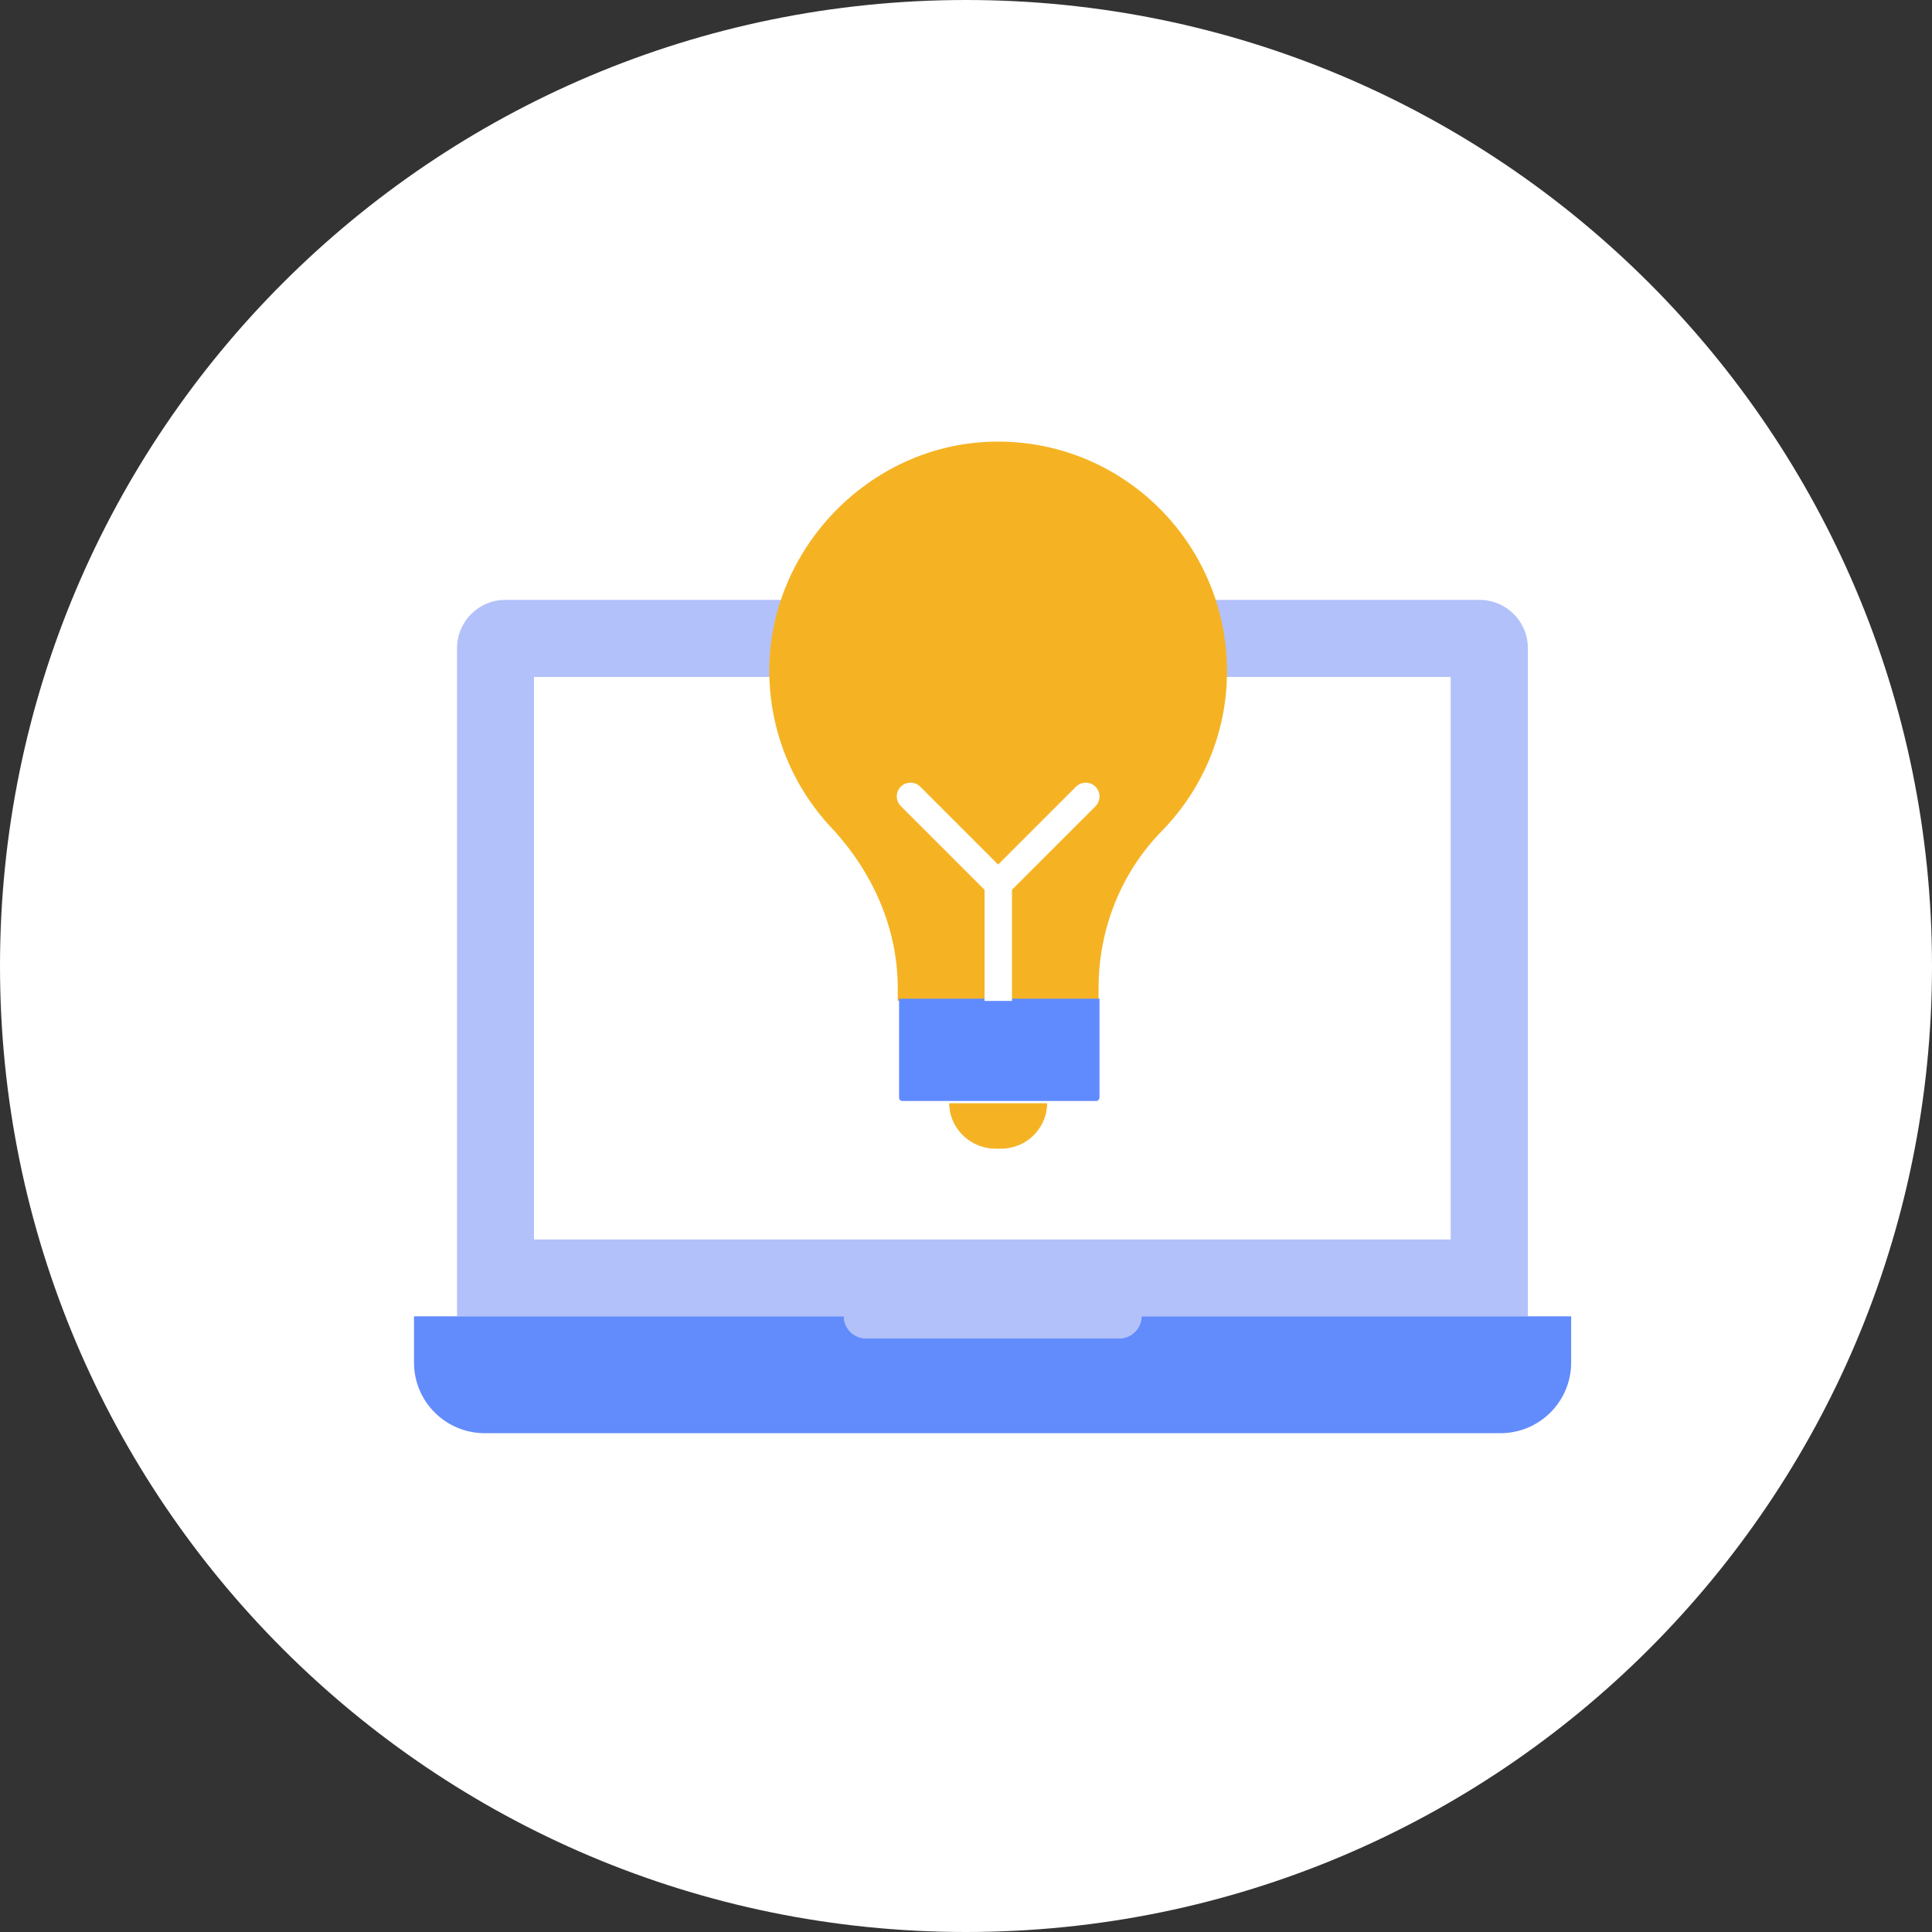<svg width="140" height="140" viewBox="0 0 140 140" fill="none" xmlns="http://www.w3.org/2000/svg">
<rect x="0" y="0" width="140" height="140" fill="#333333" stroke="none"/>
<path d="M70 140C108.66 140 140 108.66 140 70C140 31.34 108.66 0 70 0C31.34 0 0 31.34 0 70C0 108.66 31.34 140 70 140Z" fill="white"/>
<path d="M107.217 43.47H36.617C34.687 43.47 33.119 45.036 33.119 46.964V95.387H61.125C61.125 96.277 61.835 96.985 62.725 96.985H81.093C81.984 96.985 82.693 96.276 82.693 95.387H110.716V46.964C110.716 45.036 109.148 43.471 107.217 43.471V43.47Z" fill="#B2C1FA"/>
<path d="M38.697 49.056H105.121V89.818H38.697V49.056Z" fill="white"/>
<path d="M82.71 95.387C82.71 96.277 81.984 96.985 81.11 96.985H62.742C61.851 96.985 61.142 96.26 61.142 95.387H30V98.731C30 101.565 32.294 103.855 35.132 103.855H108.72C111.559 103.855 113.852 101.565 113.852 98.731V95.387H82.712H82.71Z" fill="#628CFB"/>
<path d="M71.811 32.008C62.959 32.272 55.691 39.834 55.744 48.718C55.78 53.054 57.469 57.002 60.214 59.946C63.206 63.136 65.054 67.226 65.054 71.596V72.531H79.606V71.597C79.606 67.367 81.208 63.277 84.164 60.245C87.103 57.249 88.915 53.159 88.915 48.629C88.898 39.27 81.208 31.726 71.811 32.008Z" fill="#F5B324"/>
<path d="M79.445 79.78H65.379C65.256 79.78 65.151 79.674 65.151 79.55V72.366H79.674V79.551C79.656 79.674 79.568 79.781 79.445 79.781V79.78Z" fill="#608BFE"/>
<path d="M68.781 79.945C68.781 80.066 68.799 80.171 68.799 80.275C68.978 81.94 70.422 83.24 72.169 83.24H72.508C73.453 83.24 74.291 82.876 74.898 82.27C75.414 81.749 75.788 81.055 75.86 80.275C75.878 80.171 75.878 80.066 75.878 79.945H68.781Z" fill="#F5B324"/>
<path d="M79.381 57.004C78.994 56.617 78.361 56.617 77.974 57.004L72.329 62.649L66.683 57.004C66.296 56.617 65.663 56.617 65.276 57.004C64.889 57.391 64.889 58.024 65.276 58.411L71.344 64.477V72.531H73.331V64.477L79.399 58.411C79.768 58.006 79.768 57.391 79.381 57.004V57.004Z" fill="white"/>
</svg>
